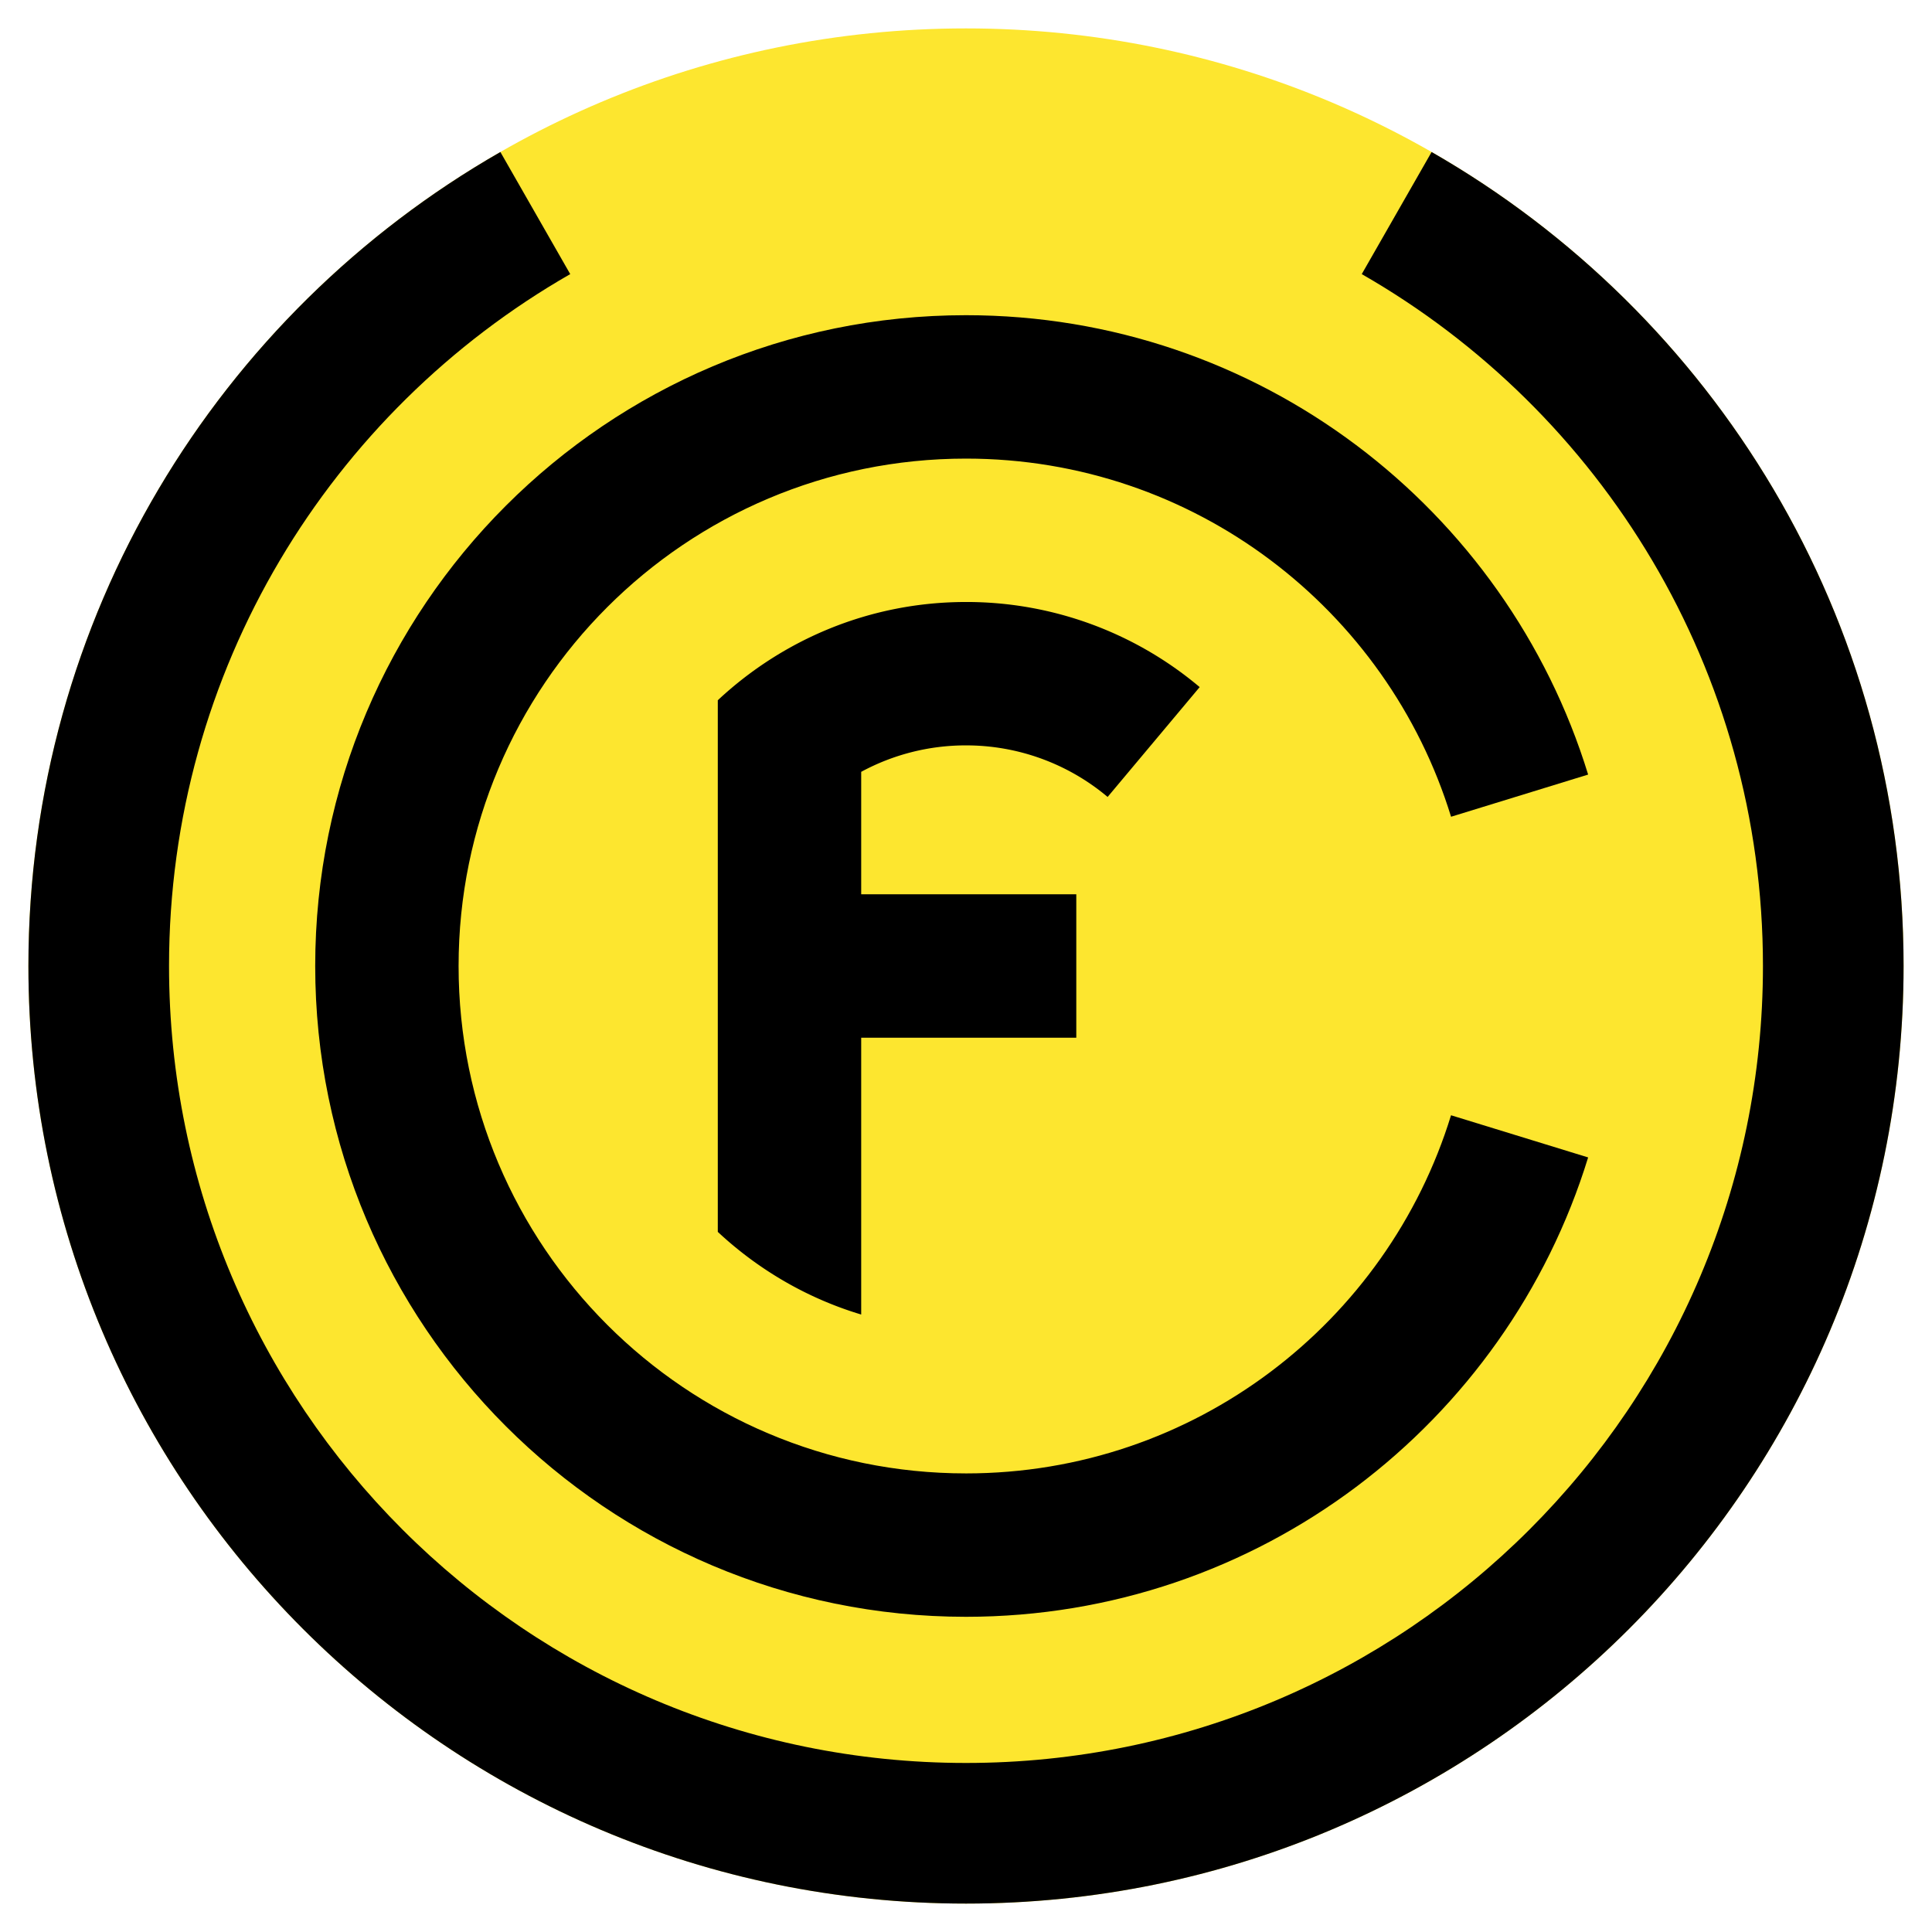 <svg xmlns="http://www.w3.org/2000/svg" width="2500" height="2500" viewBox="0 0 192.756 192.756"><g fill-rule="evenodd" clip-rule="evenodd"><path fill="#fff" d="M0 0h192.756v192.756H0V0z"/><path d="M189.922 96.375c0 51.664-41.879 93.547-93.544 93.547-51.664 0-93.543-41.883-93.543-93.547 0-51.665 41.879-93.541 93.543-93.541 51.665 0 93.544 41.876 93.544 93.541z" fill="#fde62f"/><path d="M142.832 15.166l-6.969 12.182c23.916 13.708 40.027 39.485 40.027 69.027 0 43.914-35.598 79.516-79.513 79.516-43.915 0-79.512-35.602-79.512-79.516 0-29.542 16.111-55.319 40.027-69.027l-6.968-12.182C21.789 31.293 2.834 61.618 2.834 96.375c0 51.664 41.879 93.547 93.543 93.547 51.665 0 93.544-41.883 93.544-93.547.001-34.757-18.954-65.082-47.089-81.209z"/><path d="M96.377 147.002c-27.959 0-50.623-22.666-50.623-50.626 0-27.959 22.664-50.621 50.623-50.621 22.777 0 42.035 15.042 48.395 35.732l13.676-4.208c-8.154-26.54-32.855-45.832-62.07-45.832-35.861 0-64.93 29.067-64.93 64.927 0 35.861 29.069 64.934 64.93 64.934 29.213 0 53.914-19.293 62.07-45.832l-13.678-4.207c-6.36 20.69-25.618 35.733-48.393 35.733z"/><path d="M71.615 69.863v53.042c4.026 3.756 8.895 6.621 14.307 8.246v-27.619h21.46V89.225h-21.46V77.006a21.91 21.91 0 0 1 10.455-2.639 21.917 21.917 0 0 1 14.131 5.145l9.184-10.96a36.107 36.107 0 0 0-23.314-8.491c-9.584.001-18.273 3.739-24.763 9.802z"/></g></svg>